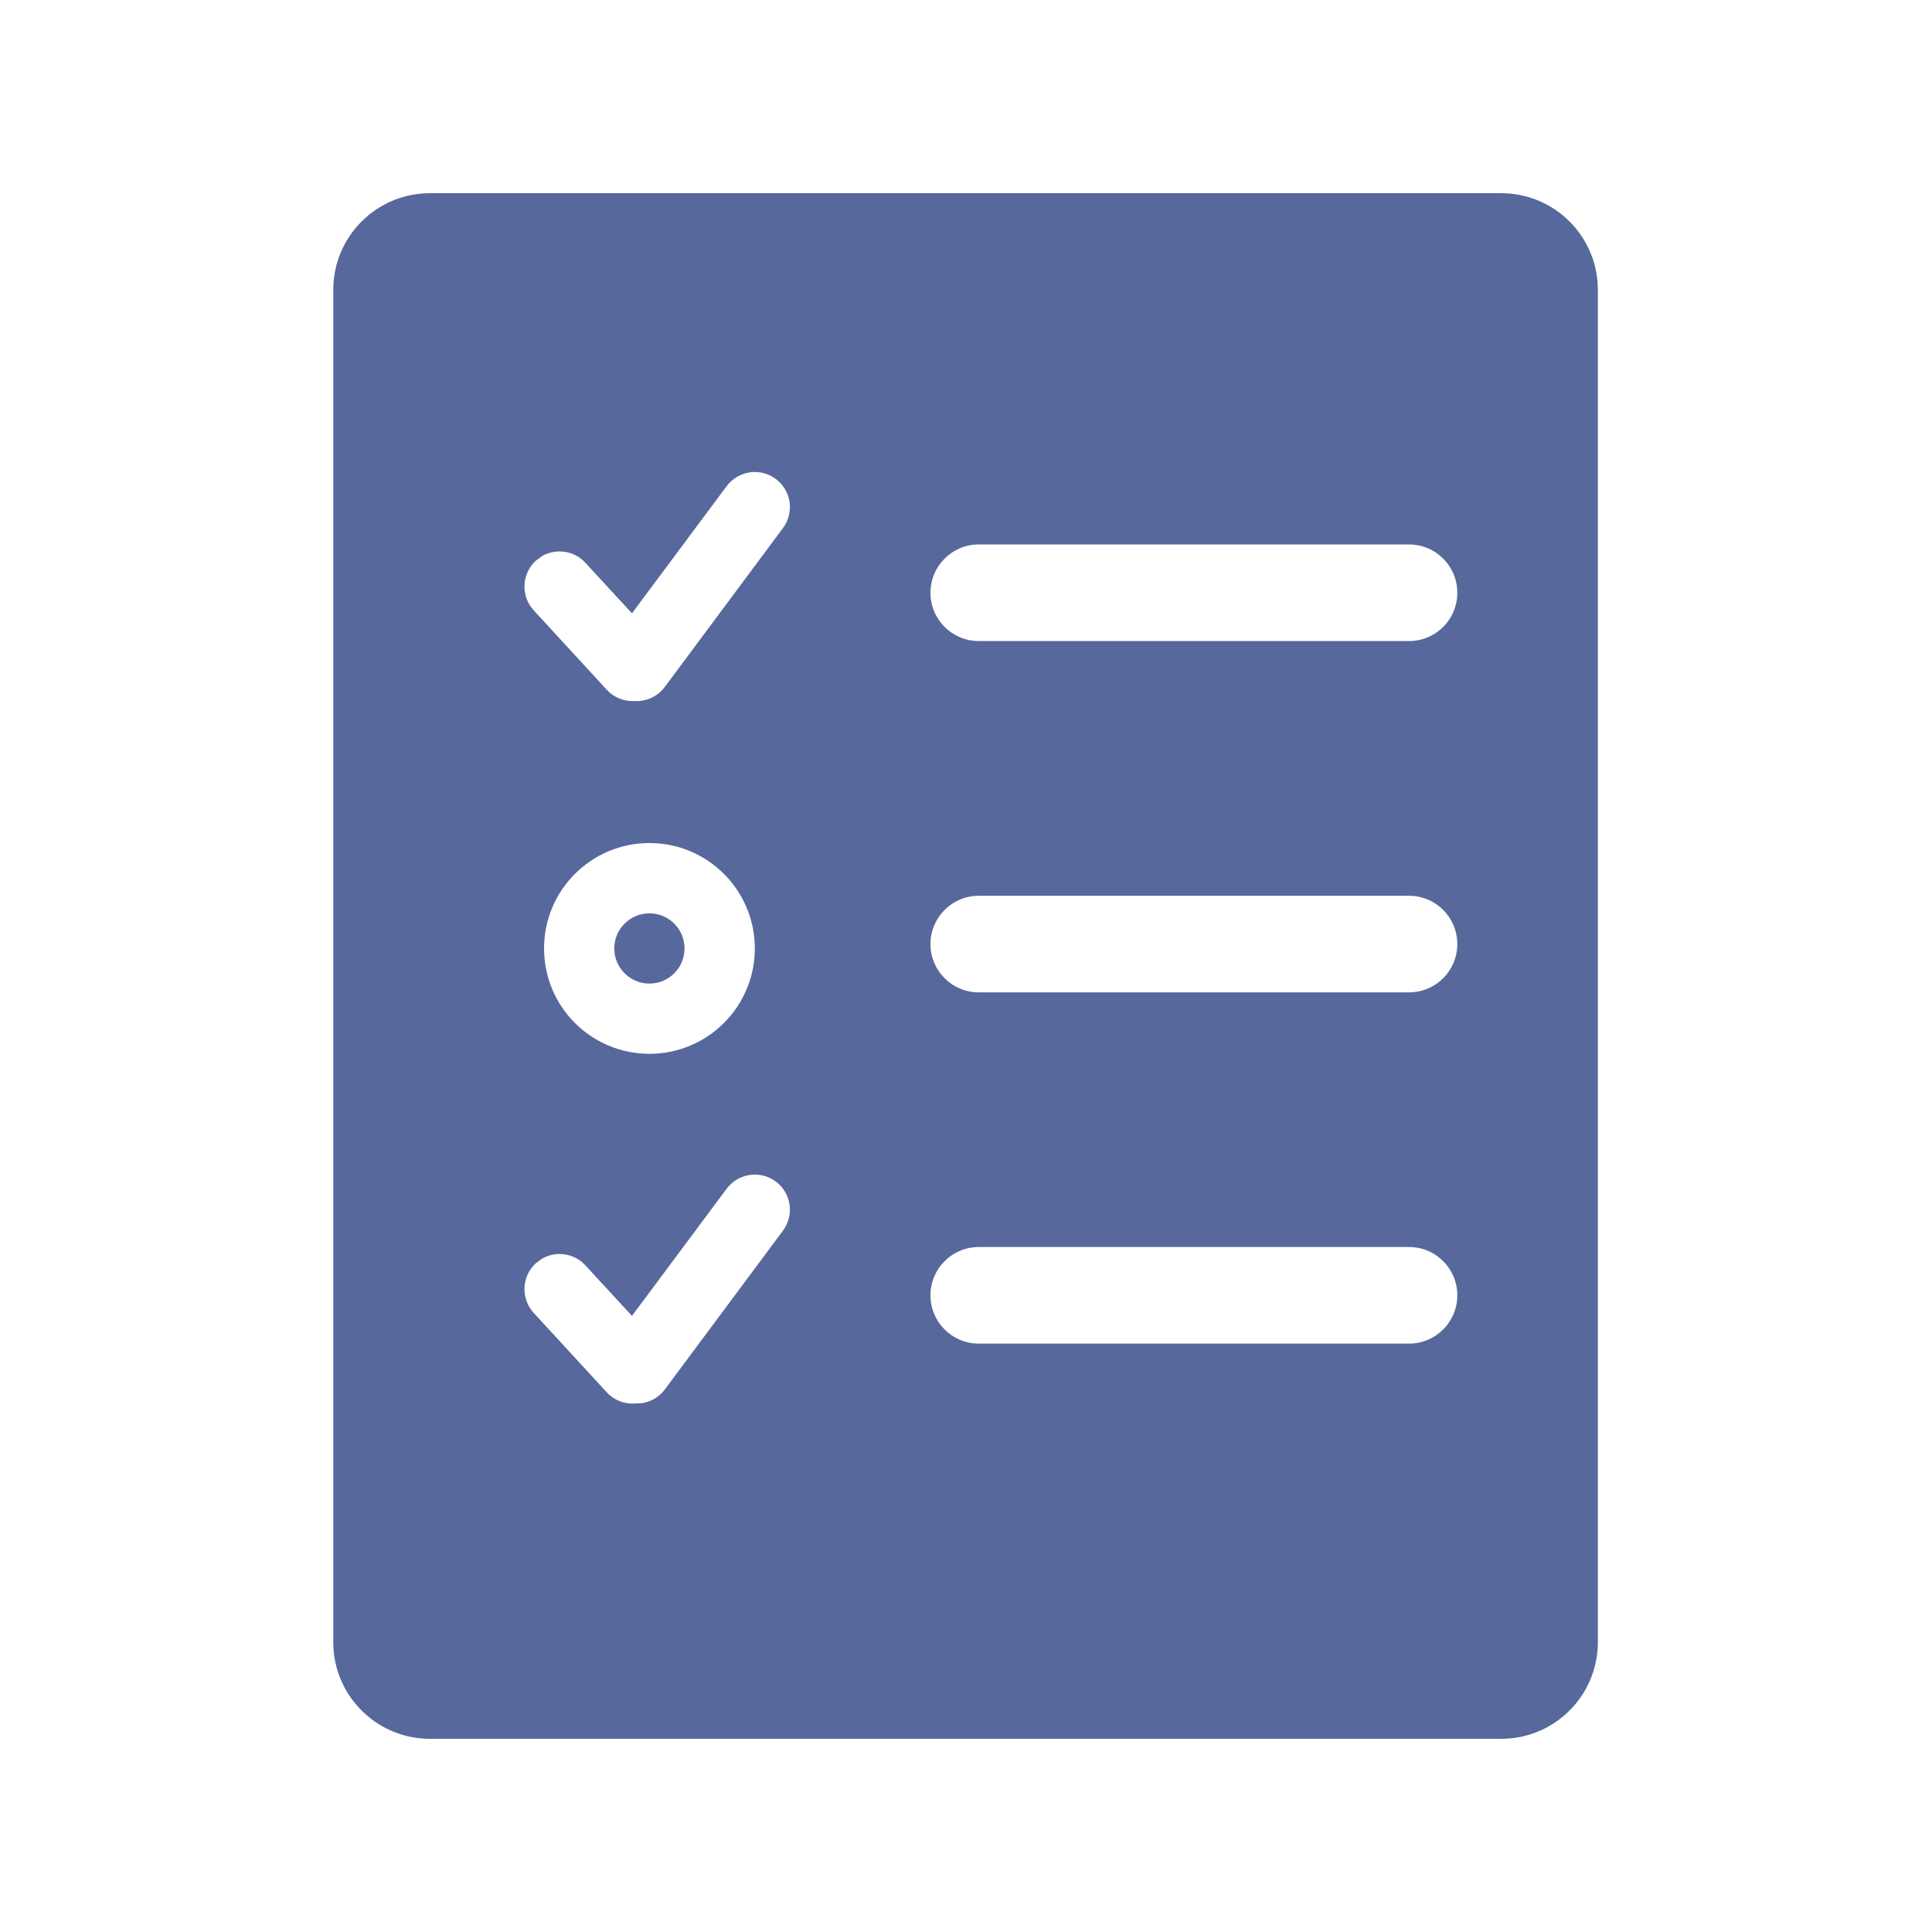 <?xml version="1.0" encoding="UTF-8"?>
<svg width="20px" height="20px" viewBox="0 0 20 20" version="1.1" xmlns="http://www.w3.org/2000/svg" xmlns:xlink="http://www.w3.org/1999/xlink">
    <title>cmdb-data-quality-second-menu</title>
    <g id="cmdb-data-quality-second-menu" stroke="none" stroke-width="1" fill="none" fill-rule="evenodd">
        <g id="应用性能监控">
            <rect id="矩形" x="0" y="0" width="20" height="20"></rect>
            <path d="M15.541,2 C16.093,2 16.541,2.448 16.541,3 L16.541,17 C16.541,17.552 16.093,18 15.541,18 L4.45,18 C3.898,18 3.45,17.552 3.45,17 L3.45,3 C3.45,2.448 3.898,2 4.45,2 L15.541,2 Z M7.522,12.306 L6.542,13.622 L6.06,13.099 C5.944,12.972 5.758,12.947 5.614,13.028 L5.547,13.077 C5.399,13.213 5.389,13.443 5.525,13.591 L6.281,14.413 C6.359,14.497 6.467,14.537 6.573,14.529 L6.643,14.526 C6.735,14.513 6.822,14.464 6.882,14.384 L8.105,12.74 C8.225,12.579 8.192,12.351 8.031,12.231 C7.87,12.111 7.642,12.145 7.522,12.306 Z M14.586,12.909 L10.132,12.909 C9.856,12.909 9.632,13.133 9.632,13.409 C9.632,13.685 9.856,13.909 10.132,13.909 L14.586,13.909 C14.863,13.909 15.086,13.685 15.086,13.409 C15.086,13.133 14.863,12.909 14.586,12.909 Z M6.723,8.727 C6.12,8.727 5.632,9.216 5.632,9.818 C5.632,10.421 6.12,10.909 6.723,10.909 C7.325,10.909 7.814,10.421 7.814,9.818 C7.814,9.216 7.325,8.727 6.723,8.727 Z M14.586,9.273 L10.132,9.273 C9.856,9.273 9.632,9.497 9.632,9.773 C9.632,10.049 9.856,10.273 10.132,10.273 L14.586,10.273 C14.863,10.273 15.086,10.049 15.086,9.773 C15.086,9.497 14.863,9.273 14.586,9.273 Z M6.723,9.455 C6.924,9.455 7.086,9.617 7.086,9.818 C7.086,10.019 6.924,10.182 6.723,10.182 C6.522,10.182 6.359,10.019 6.359,9.818 C6.359,9.617 6.522,9.455 6.723,9.455 Z M7.522,5.033 L6.542,6.349 L6.06,5.826 C5.944,5.699 5.758,5.674 5.614,5.755 L5.547,5.804 C5.399,5.94 5.389,6.17 5.525,6.318 L6.281,7.14 C6.356,7.222 6.461,7.262 6.564,7.257 C6.684,7.265 6.805,7.214 6.882,7.111 L8.105,5.467 C8.225,5.306 8.192,5.078 8.031,4.958 C7.87,4.838 7.642,4.872 7.522,5.033 Z M14.586,5.636 L10.132,5.636 C9.856,5.636 9.632,5.86 9.632,6.136 C9.632,6.413 9.856,6.636 10.132,6.636 L14.586,6.636 C14.863,6.636 15.086,6.413 15.086,6.136 C15.086,5.86 14.863,5.636 14.586,5.636 Z" id="形状结合" fill="#57689C"></path>
        </g>
    </g>
</svg>
